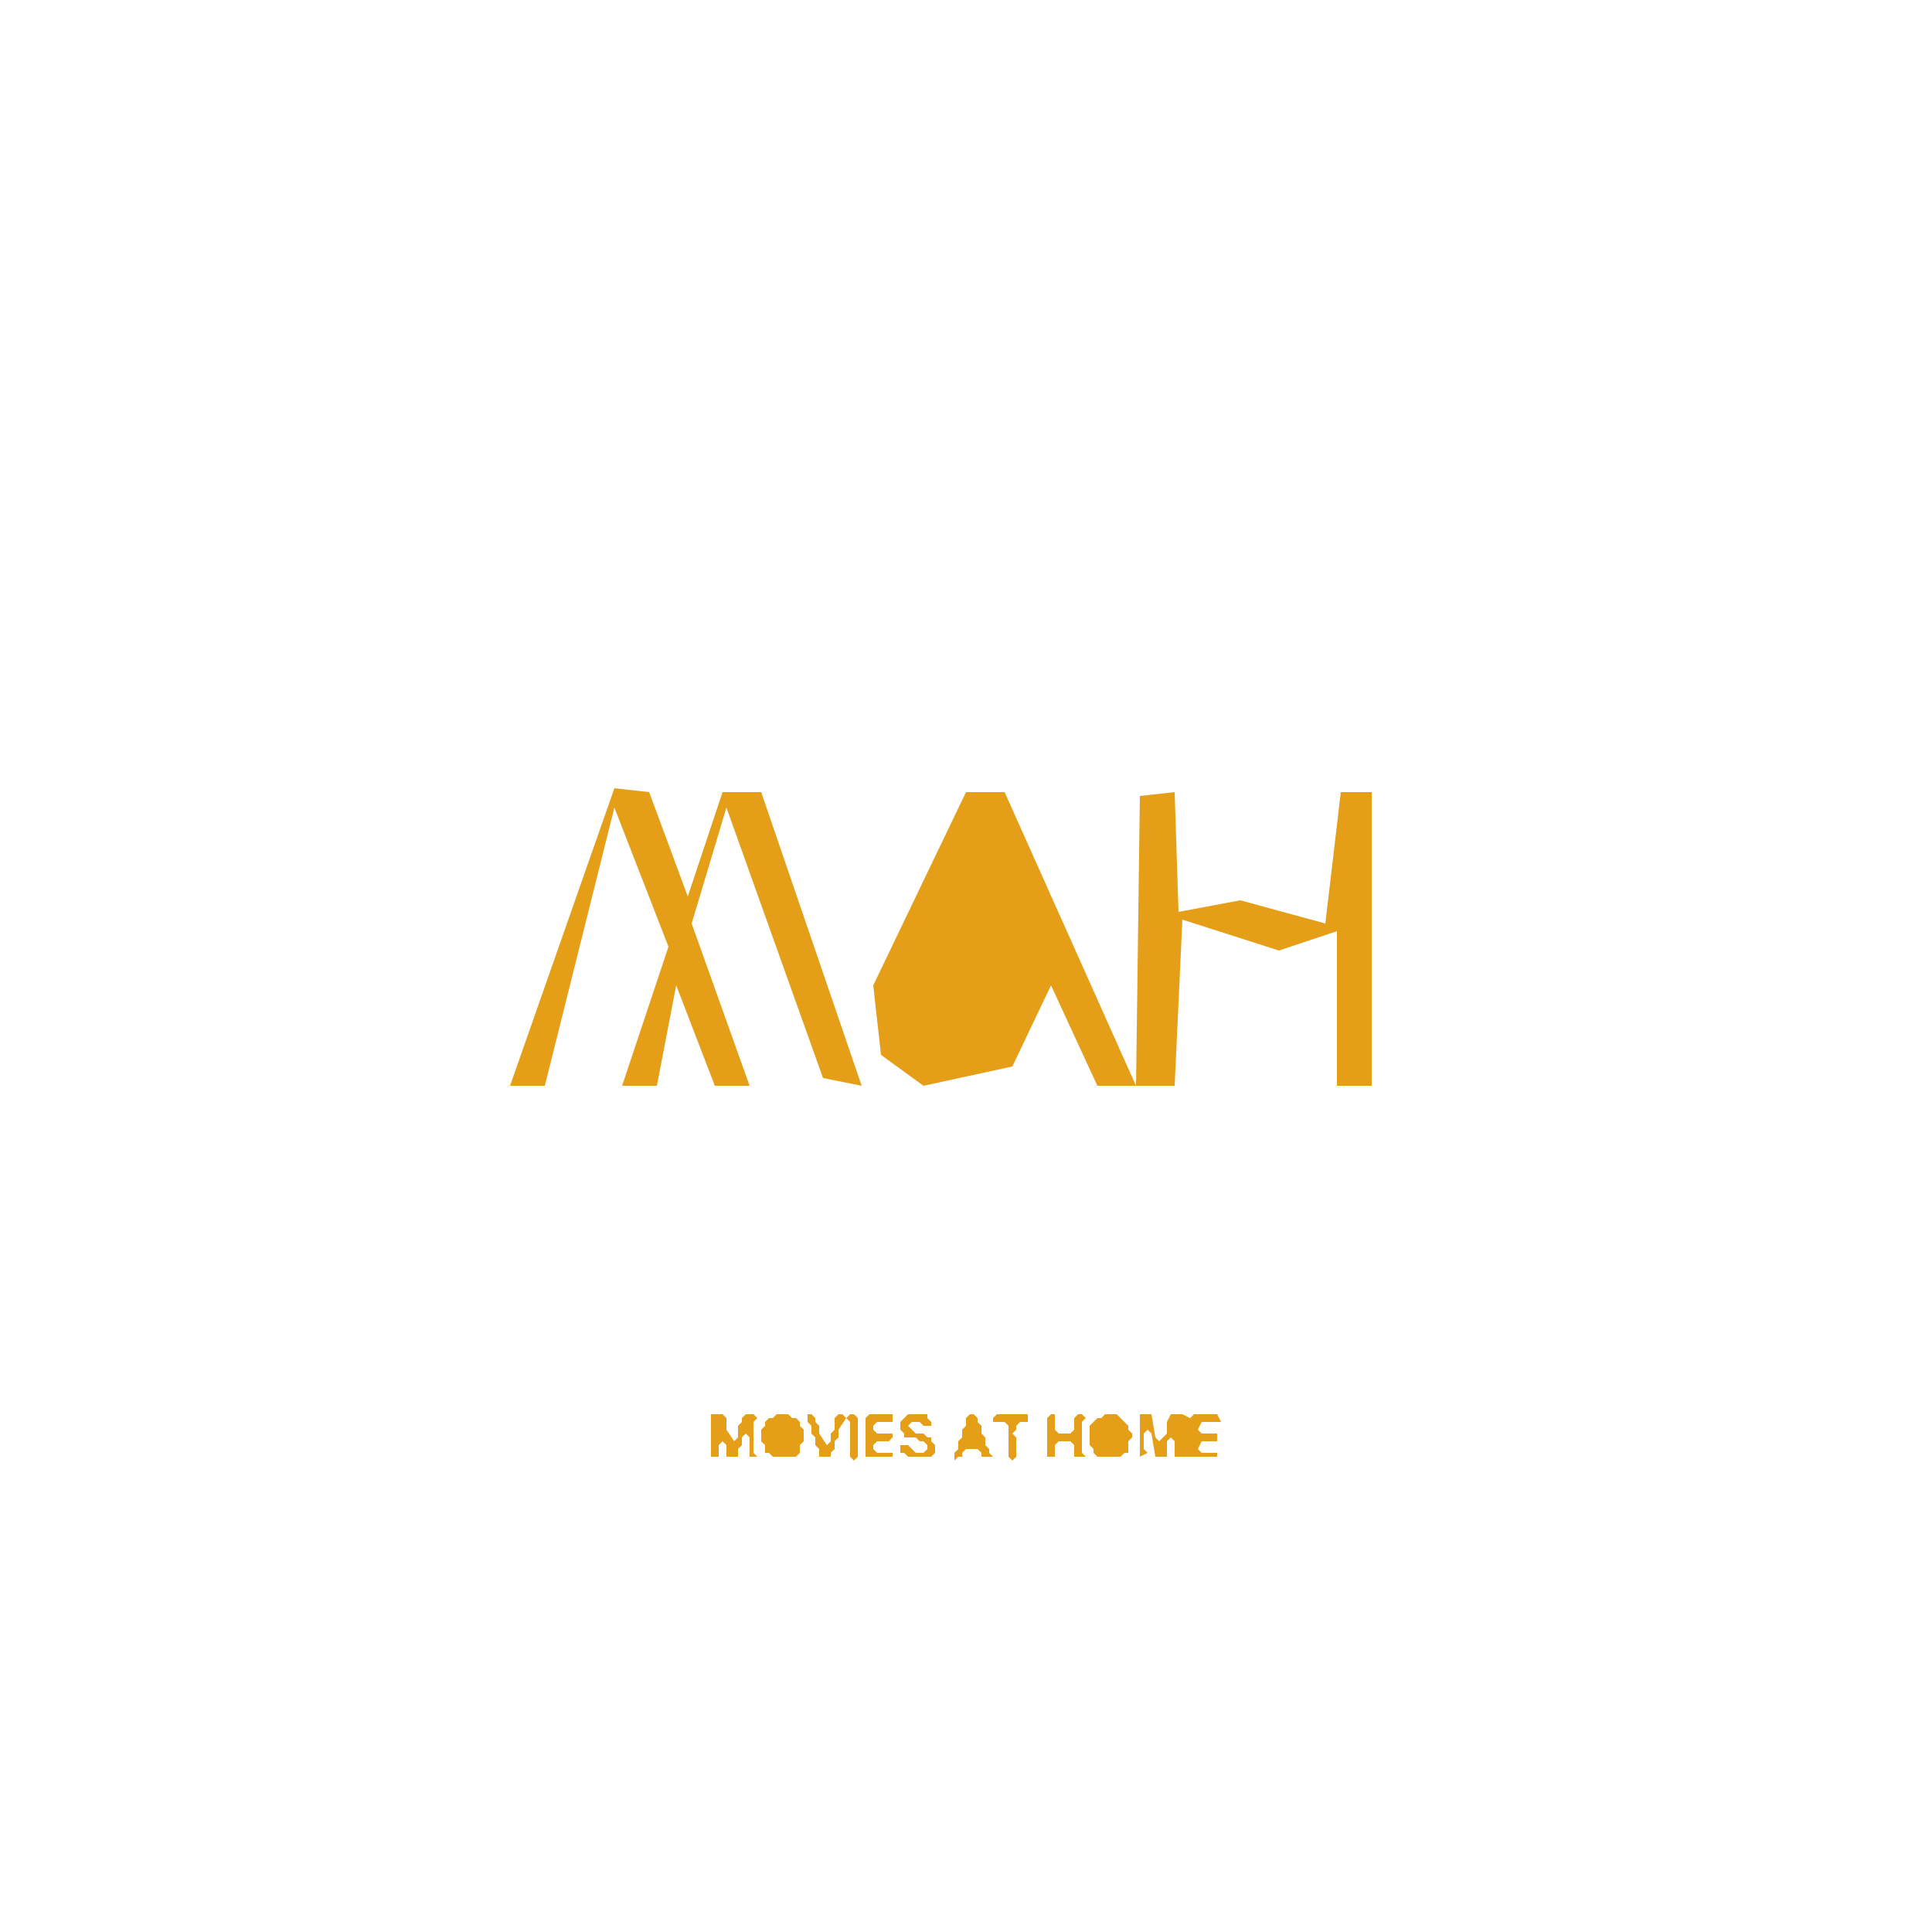 <svg xmlns="http://www.w3.org/2000/svg" width="500" height="500" viewBox="0 0 500 500">
<g fill="#e59e17" stroke="none">
  <path d="M 207 381 Z" />
  <path d="M 258 379 L 259 379 Z" />
  <path d="M 295 366 L 295 377 L 297 376 L 296 375 L 296 371 L 297 370 L 298 371 L 299 377 L 302 377 L 302 373 L 303 372 L 304 373 L 304 377 L 315 377 L 315 376 L 311 376 L 310 375 L 311 373 L 315 373 L 315 371 L 311 371 L 310 370 L 311 368 L 316 368 L 315 366 L 309 366 L 308 367 L 306 366 L 303 366 L 302 368 L 302 371 L 300 373 L 299 372 L 298 366 Z" />
  <path d="M 286 366 L 285 367 L 284 367 L 282 369 L 282 374 L 283 375 L 283 376 L 284 377 L 290 377 L 291 376 L 292 376 L 292 373 L 293 372 L 293 371 L 292 370 L 292 369 L 289 366 Z" />
  <path d="M 272 366 L 271 367 L 271 377 L 273 377 L 273 374 L 274 373 L 277 373 L 278 374 L 278 377 L 281 377 L 280 376 L 280 368 L 281 367 L 280 366 L 279 366 L 278 367 L 278 370 L 277 371 L 274 371 L 273 370 L 273 366 Z" />
  <path d="M 266 366 L 258 366 L 257 367 L 257 368 L 260 368 L 261 369 L 261 377 L 262 378 L 263 377 L 263 372 L 262 371 L 263 370 L 263 369 L 264 368 L 266 368 Z" />
  <path d="M 252 366 L 251 366 L 250 367 L 250 369 L 249 370 L 249 372 L 248 373 L 248 375 L 247 376 L 247 378 L 248 377 L 249 377 L 249 376 L 250 375 L 253 375 L 254 376 L 254 377 L 257 377 L 256 376 L 256 375 L 255 374 L 255 372 L 254 371 L 254 369 L 253 368 L 253 367 Z" />
  <path d="M 235 366 L 233 368 L 233 370 L 234 371 L 234 372 L 237 372 L 238 373 L 239 373 L 240 374 L 240 375 L 239 376 L 237 376 L 235 374 L 233 374 L 233 376 L 234 376 L 235 377 L 241 377 L 242 376 L 242 374 L 241 373 L 241 372 L 240 372 L 239 371 L 237 371 L 235 369 L 236 368 L 238 368 L 239 369 L 241 369 L 241 368 L 240 367 L 240 366 Z" />
  <path d="M 225 366 L 224 367 L 224 377 L 231 377 L 231 376 L 227 376 L 226 375 L 226 374 L 227 373 L 230 373 L 231 372 L 231 371 L 227 371 L 226 370 L 226 369 L 227 368 L 231 368 L 231 366 Z" />
  <path d="M 209 366 L 209 368 L 210 369 L 210 371 L 211 372 L 211 374 L 212 375 L 212 377 L 215 377 L 215 376 L 216 375 L 216 373 L 217 372 L 217 370 L 219 367 L 220 368 L 220 377 L 221 378 L 222 377 L 222 367 L 221 366 L 220 366 L 219 367 L 218 366 L 217 366 L 216 367 L 216 370 L 215 371 L 215 373 L 214 374 L 212 371 L 212 369 L 211 368 L 211 367 L 210 366 Z" />
  <path d="M 199 367 L 198 368 L 198 369 L 197 370 L 197 373 L 198 374 L 198 376 L 199 376 L 200 377 L 206 377 L 207 376 L 207 374 L 208 373 L 208 370 L 207 369 L 207 368 L 206 367 L 205 367 L 204 366 L 201 366 L 200 367 Z" />
  <path d="M 184 366 L 184 377 L 186 377 L 186 374 L 187 373 L 188 374 L 188 377 L 191 377 L 191 375 L 192 374 L 192 372 L 193 371 L 194 372 L 194 377 L 196 377 L 195 376 L 195 368 L 196 367 L 195 366 L 193 366 L 192 367 L 192 368 L 191 369 L 191 372 L 190 373 L 188 370 L 188 367 L 187 366 Z" />
  <path d="M 132 272 Z" />
  <path d="M 235 232 Z" />
  <path d="M 163 224 Z" />
  <path d="M 226 255 L 228 273 L 239 281 L 262 276 L 272 255 L 284 281 L 304 281 L 306 238 L 331 246 L 346 241 L 346 281 L 355 281 L 355 205 L 347 205 L 343 239 L 321 233 L 305 236 L 304 205 L 295 206 L 294 281 L 260 205 L 250 205 Z" />
  <path d="M 159 204 L 132 281 L 141 281 L 159 209 L 173 245 L 161 281 L 170 281 L 175 255 L 185 281 L 194 281 L 179 239 L 188 209 L 213 279 L 223 281 L 197 205 L 187 205 L 178 232 L 168 205 Z" />
  <path d="M 345 203 Z" />
  <path d="M 199 203 Z" />
</g>
</svg>